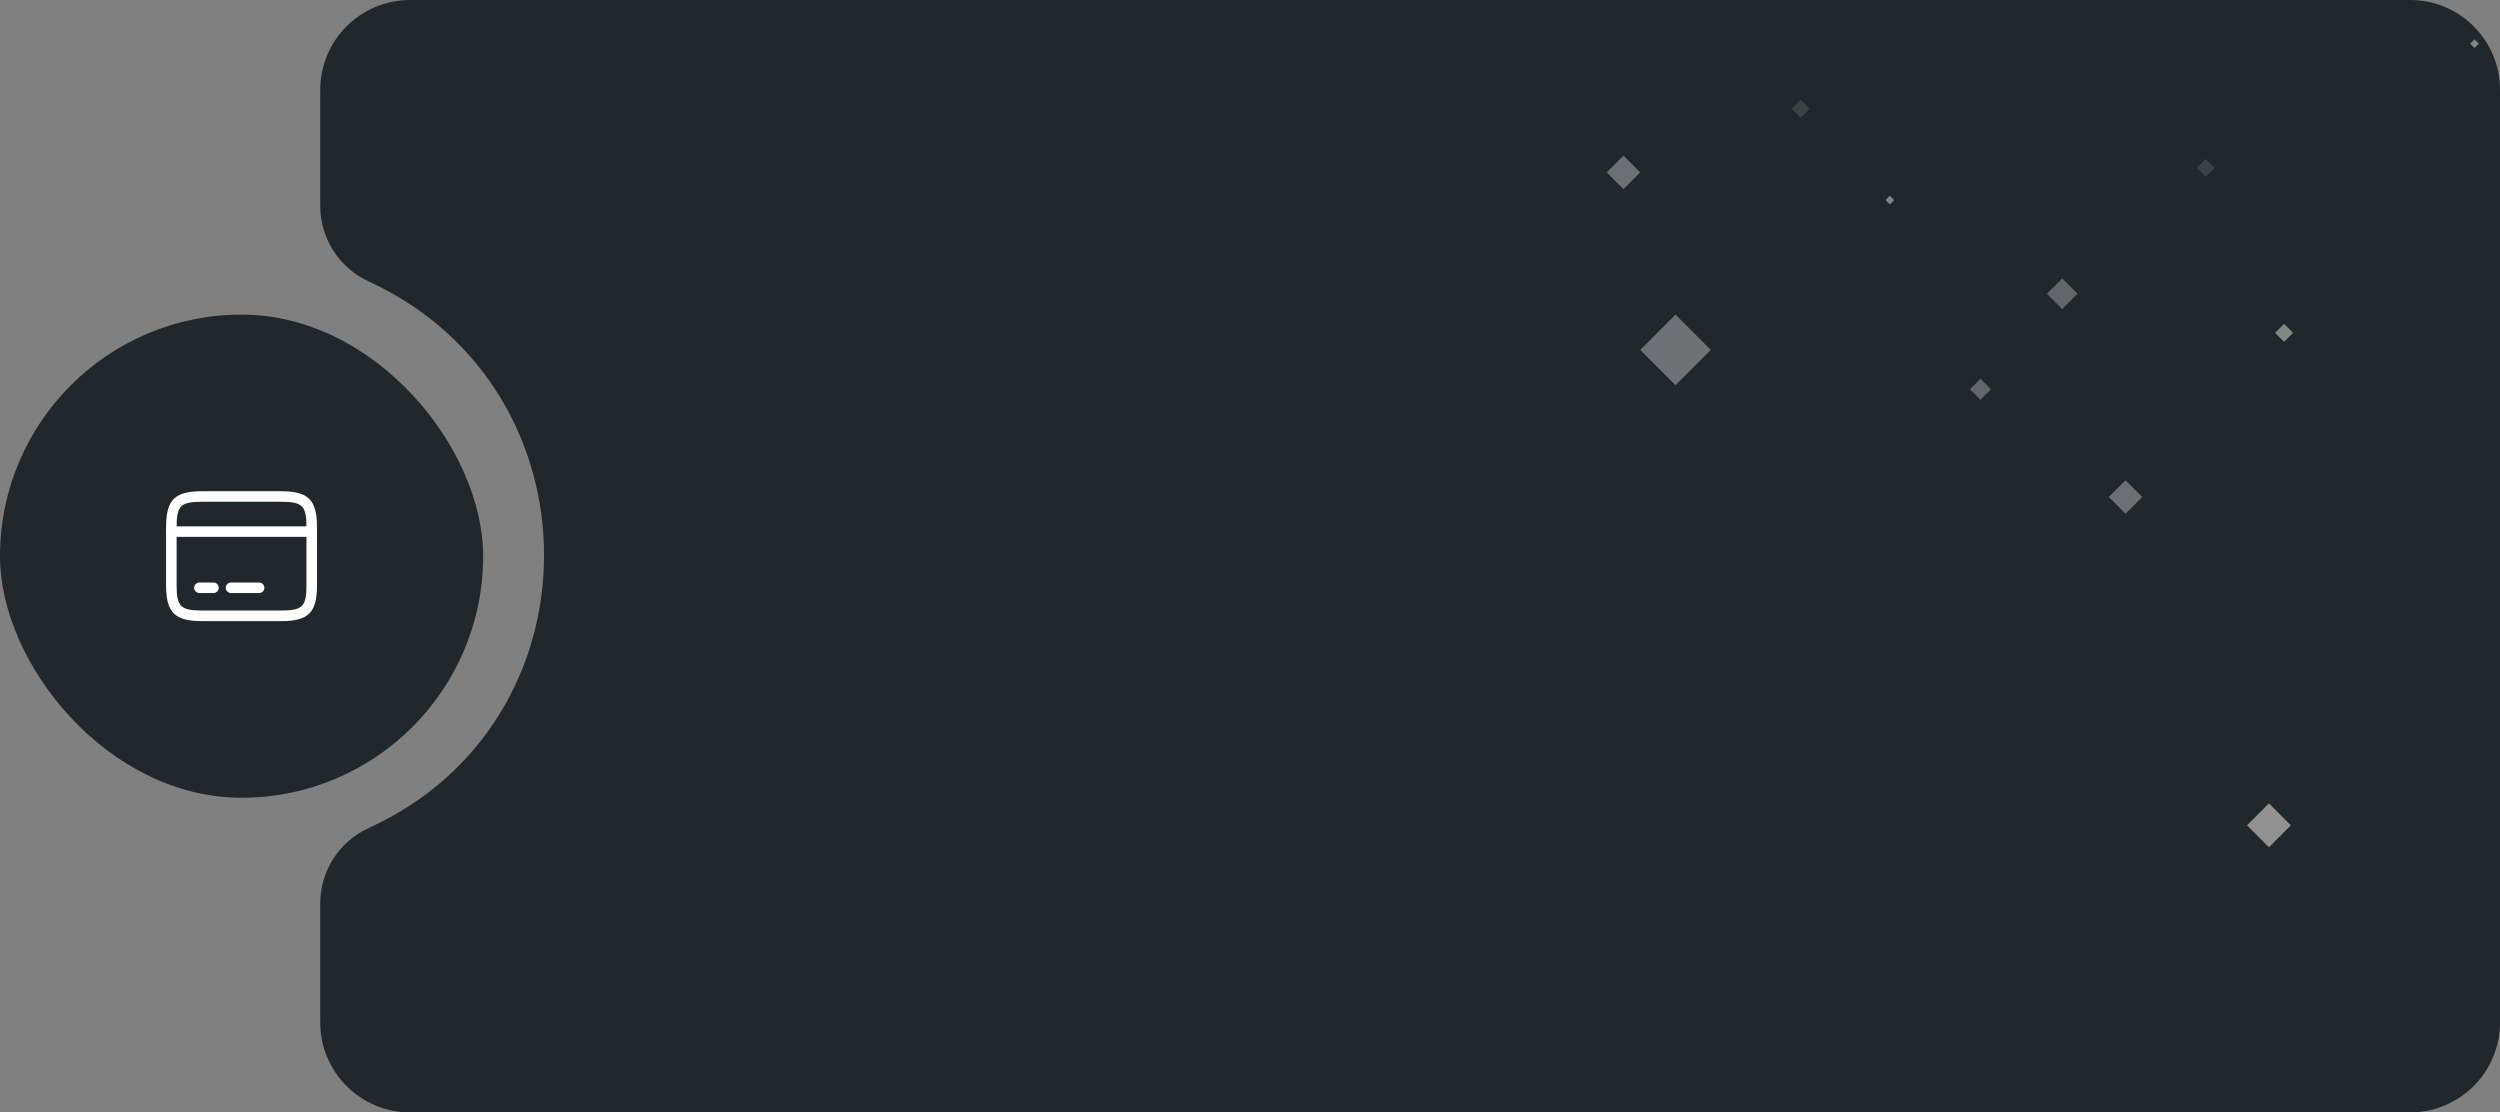 <svg width="445" height="198" viewBox="0 0 445 198" fill="none" xmlns="http://www.w3.org/2000/svg">
<rect x="0" y="0" width="445" height="198" fill="#808080" stroke="none"/>
<path d="M57 16C57 7.163 64.163 0 73 0H429C437.837 0 445 7.163 445 16V182C445 190.837 437.837 198 429 198H73C64.163 198 57 190.837 57 182V160.802C57 155.023 60.377 149.776 65.638 147.383C107.295 128.434 107.199 69.206 65.62 50.088C60.377 47.678 57 42.427 57 36.657V16Z" fill="#22272C"/>
<path d="M51.5 95.562H26.5C25.988 95.562 25.562 95.138 25.562 94.625C25.562 94.112 25.988 93.688 26.5 93.688H51.5C52.013 93.688 52.438 94.112 52.438 94.625C52.438 95.138 52.013 95.562 51.5 95.562Z" fill="white"/>
<path d="M34 105.562H31.5C30.988 105.562 30.562 105.138 30.562 104.625C30.562 104.113 30.988 103.688 31.5 103.688H34C34.513 103.688 34.938 104.113 34.938 104.625C34.938 105.138 34.513 105.562 34 105.562Z" fill="white"/>
<path d="M42.125 105.562H37.125C36.612 105.562 36.188 105.138 36.188 104.625C36.188 104.113 36.612 103.688 37.125 103.688H42.125C42.638 103.688 43.062 104.113 43.062 104.625C43.062 105.138 42.638 105.562 42.125 105.562Z" fill="white"/>
<path d="M45.95 110.562H32.05C27.075 110.562 25.562 109.062 25.562 104.138V93.862C25.562 88.938 27.075 87.438 32.05 87.438H45.938C50.913 87.438 52.425 88.938 52.425 93.862V104.125C52.438 109.062 50.925 110.562 45.95 110.562ZM32.05 89.312C28.125 89.312 27.438 89.987 27.438 93.862V104.125C27.438 108 28.125 108.675 32.05 108.675H45.938C49.862 108.675 50.55 108 50.55 104.125V93.862C50.55 89.987 49.862 89.312 45.938 89.312H32.05Z" fill="white"/>
<mask id="mask0_6418_13877" style="mask-type:alpha" maskUnits="userSpaceOnUse" x="66" y="0" width="379" height="198">
<path d="M66 16C66 7.163 73.163 0 82 0H429C437.837 0 445 7.163 445 16V182C445 190.837 437.837 198 429 198H82C73.163 198 66 190.837 66 182V158.254C66 152.432 69.734 147.267 75.262 145.442C120.03 130.663 120.03 67.337 75.262 52.558C69.734 50.733 66 45.568 66 39.746V16Z" fill="#22272C"/>
</mask>
<g mask="url(#mask0_6418_13877)">
<path opacity="0.58" d="M369.809 52.295L367.078 49.56L364.347 52.295L367.078 55.029L369.809 52.295Z" fill="#929292"/>
<path opacity="0.58" d="M354.385 69.289L352.515 67.416L350.644 69.289L352.515 71.161L354.385 69.289Z" fill="#929292"/>
<path opacity="0.24" d="M394.225 29.885L392.621 28.279L391.017 29.885L392.621 31.49L394.225 29.885Z" fill="#929292"/>
<path opacity="0.88" d="M408.169 59.252L406.565 57.647L404.962 59.252L406.565 60.857L408.169 59.252Z" fill="#929292"/>
<path opacity="0.24" d="M322.125 19.354L320.521 17.748L318.918 19.354L320.521 20.959L322.125 19.354Z" fill="#929292"/>
<path d="M407.768 146.905L403.867 143L399.966 146.905L403.867 150.81L407.768 146.905Z" fill="#929292"/>
<path opacity="0.68" d="M381.316 88.463L378.341 85.484L375.366 88.463L378.341 91.441L381.316 88.463Z" fill="#929292"/>
<path opacity="0.68" d="M291.951 30.684L288.976 27.706L286 30.684L288.976 33.662L291.951 30.684Z" fill="#929292"/>
<path opacity="0.69" d="M304.518 62.282L298.242 56L291.966 62.282L298.242 68.565L304.518 62.282Z" fill="#929292"/>
<path opacity="0.88" d="M337.16 35.617L336.39 34.846L335.619 35.617L336.39 36.388L337.16 35.617Z" fill="#929292"/>
<path opacity="0.88" d="M441.236 7.771L440.466 7L439.696 7.771L440.466 8.542L441.236 7.771Z" fill="#929292"/>
</g>
<rect y="56" width="86" height="86" rx="43" fill="#22272C"/>
<path d="M55.5 95.562H30.5C29.988 95.562 29.562 95.138 29.562 94.625C29.562 94.112 29.988 93.688 30.5 93.688H55.5C56.013 93.688 56.438 94.112 56.438 94.625C56.438 95.138 56.013 95.562 55.5 95.562Z" fill="white"/>
<path d="M38 105.562H35.5C34.987 105.562 34.562 105.138 34.562 104.625C34.562 104.113 34.987 103.688 35.5 103.688H38C38.513 103.688 38.938 104.113 38.938 104.625C38.938 105.138 38.513 105.562 38 105.562Z" fill="white"/>
<path d="M46.125 105.562H41.125C40.612 105.562 40.188 105.138 40.188 104.625C40.188 104.113 40.612 103.688 41.125 103.688H46.125C46.638 103.688 47.062 104.113 47.062 104.625C47.062 105.138 46.638 105.562 46.125 105.562Z" fill="white"/>
<path d="M49.95 110.562H36.05C31.075 110.562 29.562 109.062 29.562 104.138V93.862C29.562 88.938 31.075 87.438 36.05 87.438H49.938C54.913 87.438 56.425 88.938 56.425 93.862V104.125C56.438 109.062 54.925 110.562 49.95 110.562ZM36.05 89.312C32.125 89.312 31.438 89.987 31.438 93.862V104.125C31.438 108 32.125 108.675 36.05 108.675H49.938C53.862 108.675 54.55 108 54.55 104.125V93.862C54.55 89.987 53.862 89.312 49.938 89.312H36.05Z" fill="white"/>
</svg>
